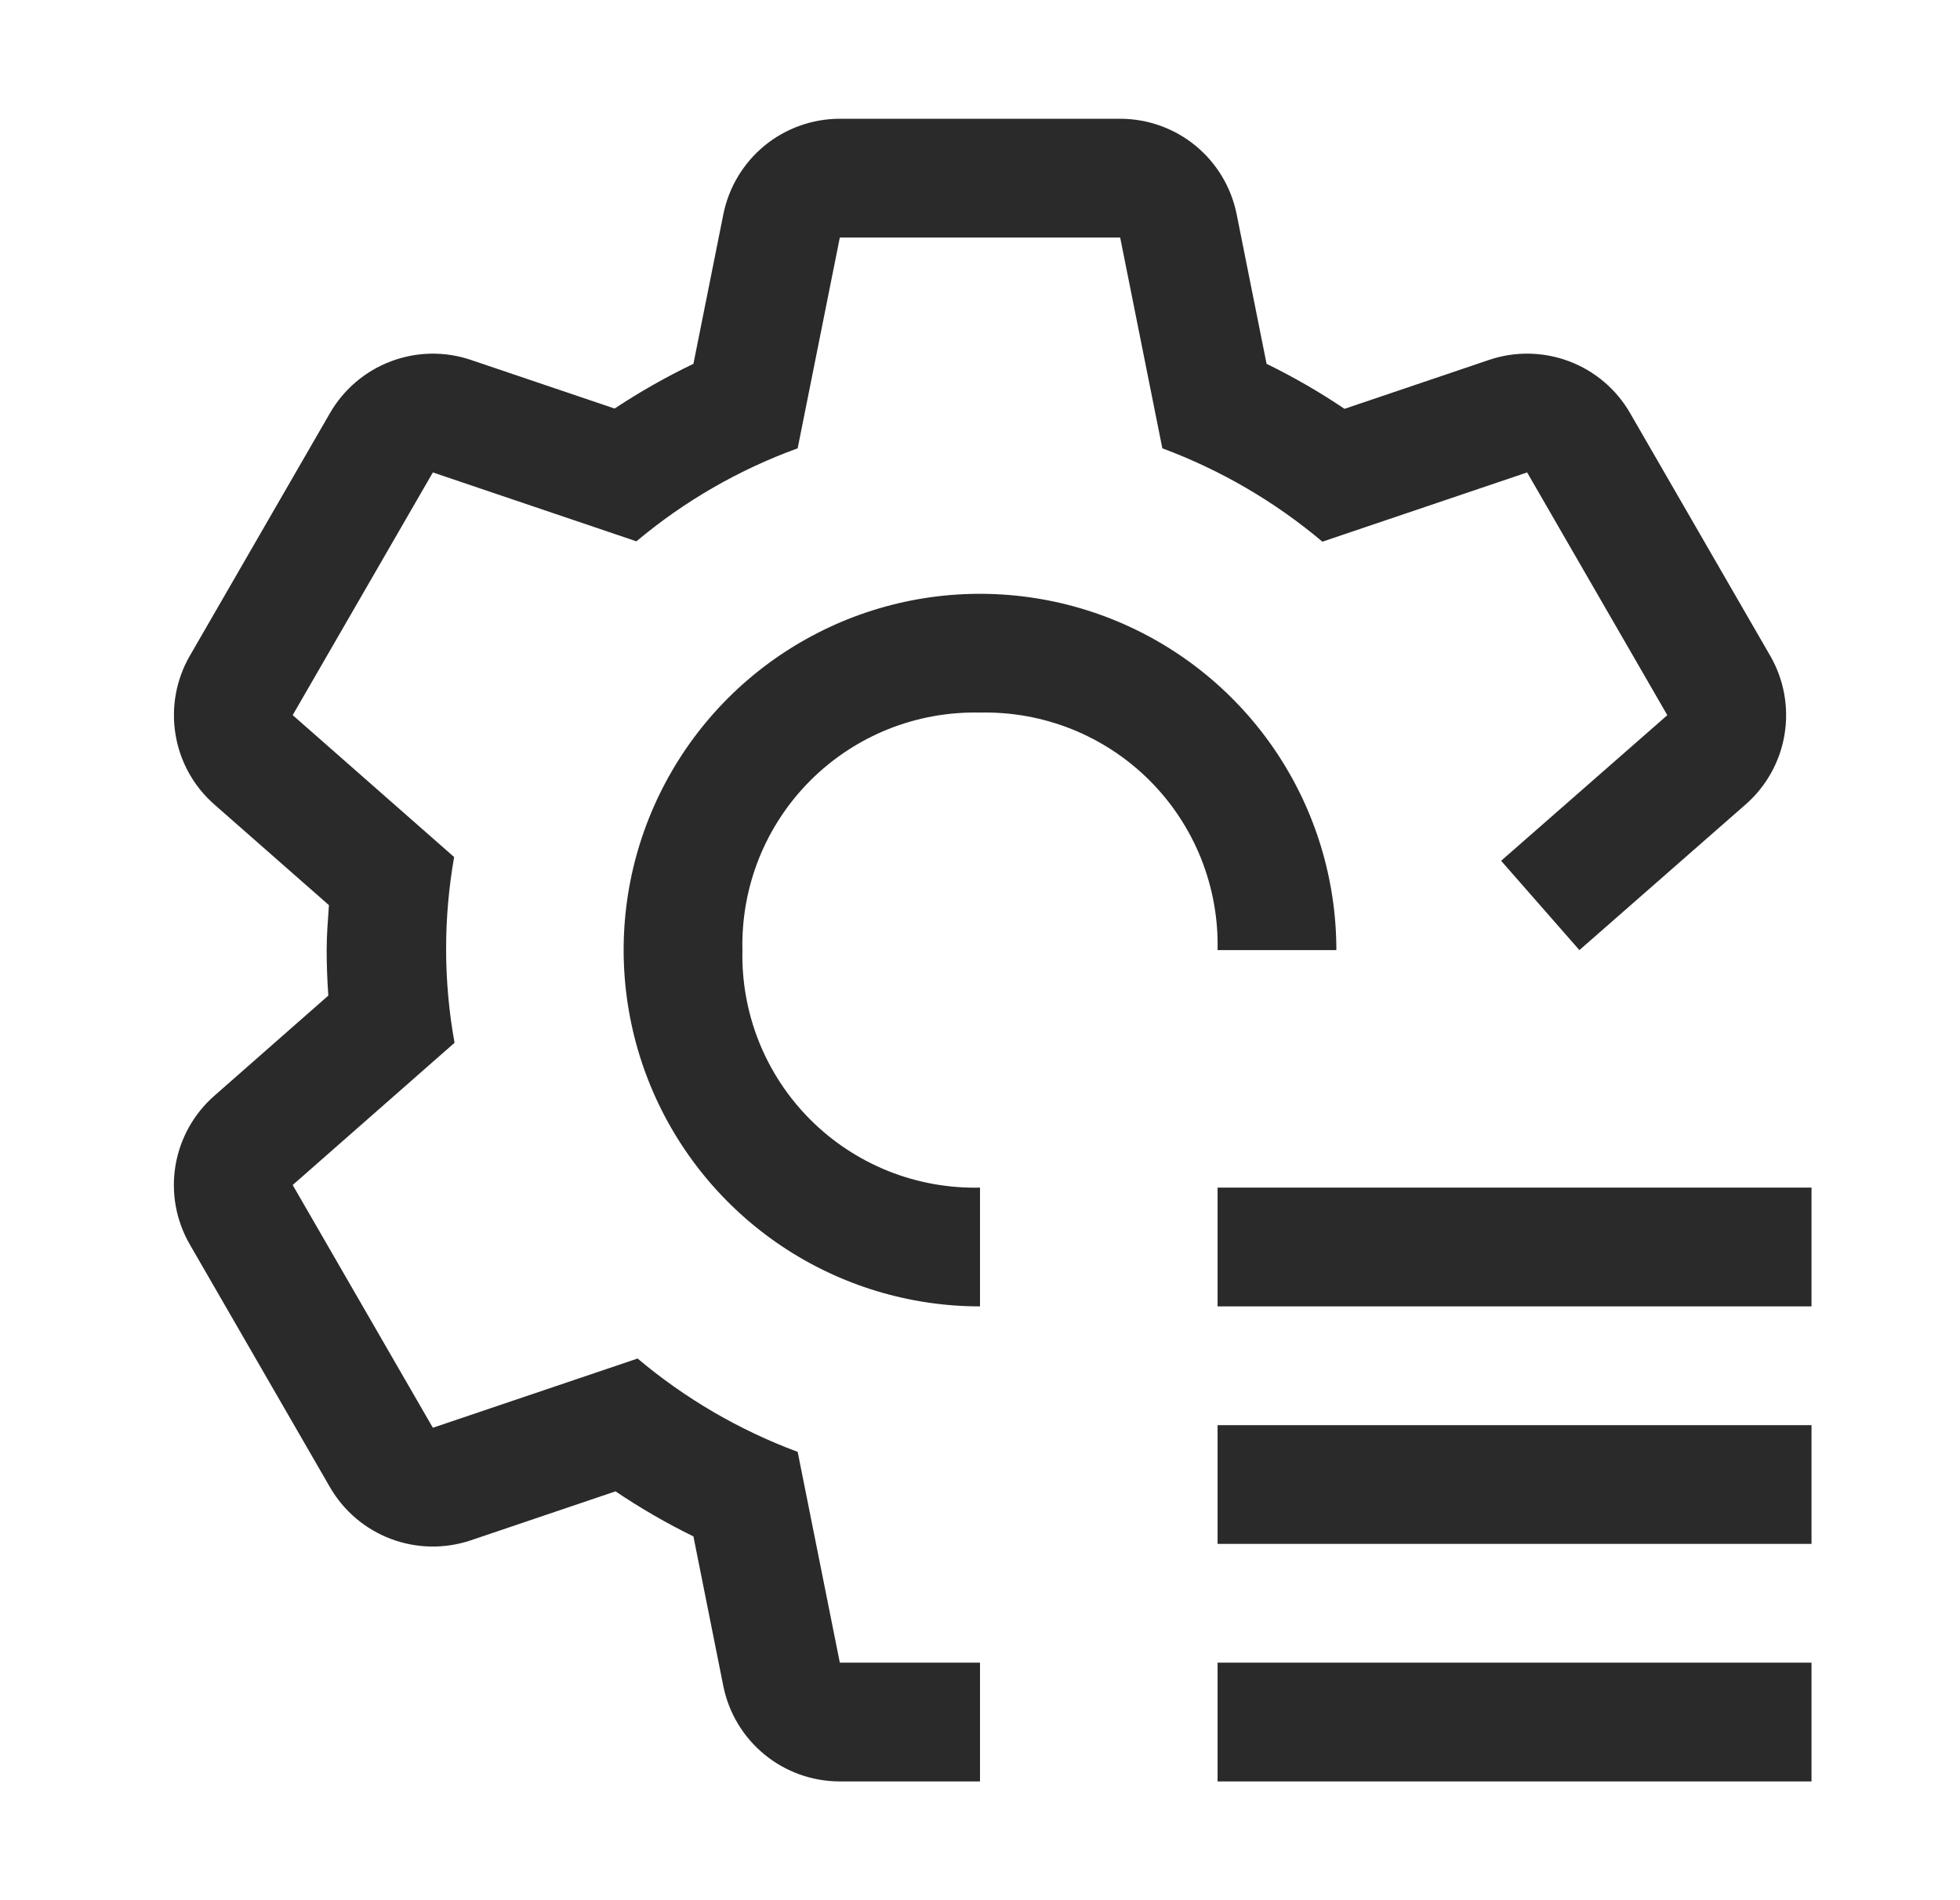 <svg width="33" height="32" viewBox="0 0 33 32" fill="none" xmlns="http://www.w3.org/2000/svg">
<path d="M20.5 20H30.5V22H20.5V20ZM20.5 24H30.5V26H20.5V24ZM20.5 28H30.5V30H20.5V28ZM16.5 20C15.971 20.012 15.446 19.917 14.955 19.721C14.464 19.524 14.018 19.23 13.644 18.856C13.27 18.482 12.976 18.036 12.779 17.545C12.583 17.054 12.488 16.529 12.5 16C12.488 15.471 12.583 14.946 12.779 14.455C12.976 13.964 13.27 13.518 13.644 13.144C14.018 12.77 14.464 12.476 14.955 12.279C15.446 12.083 15.971 11.988 16.5 12C17.029 11.988 17.554 12.083 18.045 12.279C18.536 12.476 18.982 12.77 19.356 13.144C19.73 13.518 20.024 13.964 20.221 14.455C20.417 14.946 20.512 15.471 20.5 16H22.5C22.5 14.813 22.148 13.653 21.489 12.667C20.829 11.68 19.892 10.911 18.796 10.457C17.7 10.003 16.493 9.884 15.329 10.115C14.166 10.347 13.097 10.918 12.257 11.757C11.418 12.597 10.847 13.666 10.615 14.829C10.384 15.993 10.503 17.2 10.957 18.296C11.411 19.392 12.18 20.329 13.167 20.989C14.153 21.648 15.313 22 16.5 22V20Z" fill="#2A2A2A"/>
<path d="M29.805 11.044L27.445 6.956C27.214 6.555 26.851 6.247 26.418 6.084C25.985 5.921 25.509 5.913 25.071 6.061L22.637 6.885C22.218 6.602 21.779 6.349 21.325 6.127L20.821 3.607C20.73 3.154 20.485 2.746 20.128 2.453C19.77 2.16 19.322 2 18.86 2H14.14C13.678 2 13.23 2.16 12.872 2.453C12.515 2.747 12.27 3.155 12.179 3.608L11.675 6.127C11.216 6.347 10.773 6.599 10.348 6.88L7.928 6.061C7.49 5.913 7.015 5.921 6.582 6.085C6.15 6.248 5.787 6.556 5.556 6.956L3.196 11.044C2.965 11.444 2.88 11.912 2.955 12.368C3.029 12.825 3.26 13.241 3.607 13.546L5.538 15.243C5.521 15.495 5.5 15.745 5.5 16C5.5 16.258 5.51 16.513 5.528 16.766L3.608 18.454C3.261 18.759 3.03 19.175 2.954 19.631C2.879 20.087 2.964 20.555 3.195 20.956L5.555 25.044C5.786 25.445 6.149 25.753 6.582 25.916C7.015 26.079 7.491 26.087 7.929 25.939L10.363 25.115C10.783 25.398 11.221 25.651 11.675 25.874L12.178 28.392C12.269 28.846 12.514 29.254 12.872 29.547C13.229 29.84 13.678 30 14.14 30H16.5V28H14.14L13.43 24.45C12.448 24.085 11.536 23.553 10.735 22.878L7.288 24.044L4.928 19.956L7.653 17.561C7.466 16.527 7.464 15.468 7.646 14.433L4.928 12.043L7.288 7.956L10.715 9.116C11.522 8.439 12.441 7.909 13.43 7.55L14.14 4H18.86L19.57 7.55C20.552 7.915 21.464 8.447 22.265 9.122L25.712 7.956L28.072 12.044L25.274 14.496L26.592 16L29.392 13.546C29.74 13.241 29.971 12.825 30.046 12.369C30.121 11.913 30.036 11.444 29.805 11.044Z" fill="#2A2A2A"/>
</svg>
